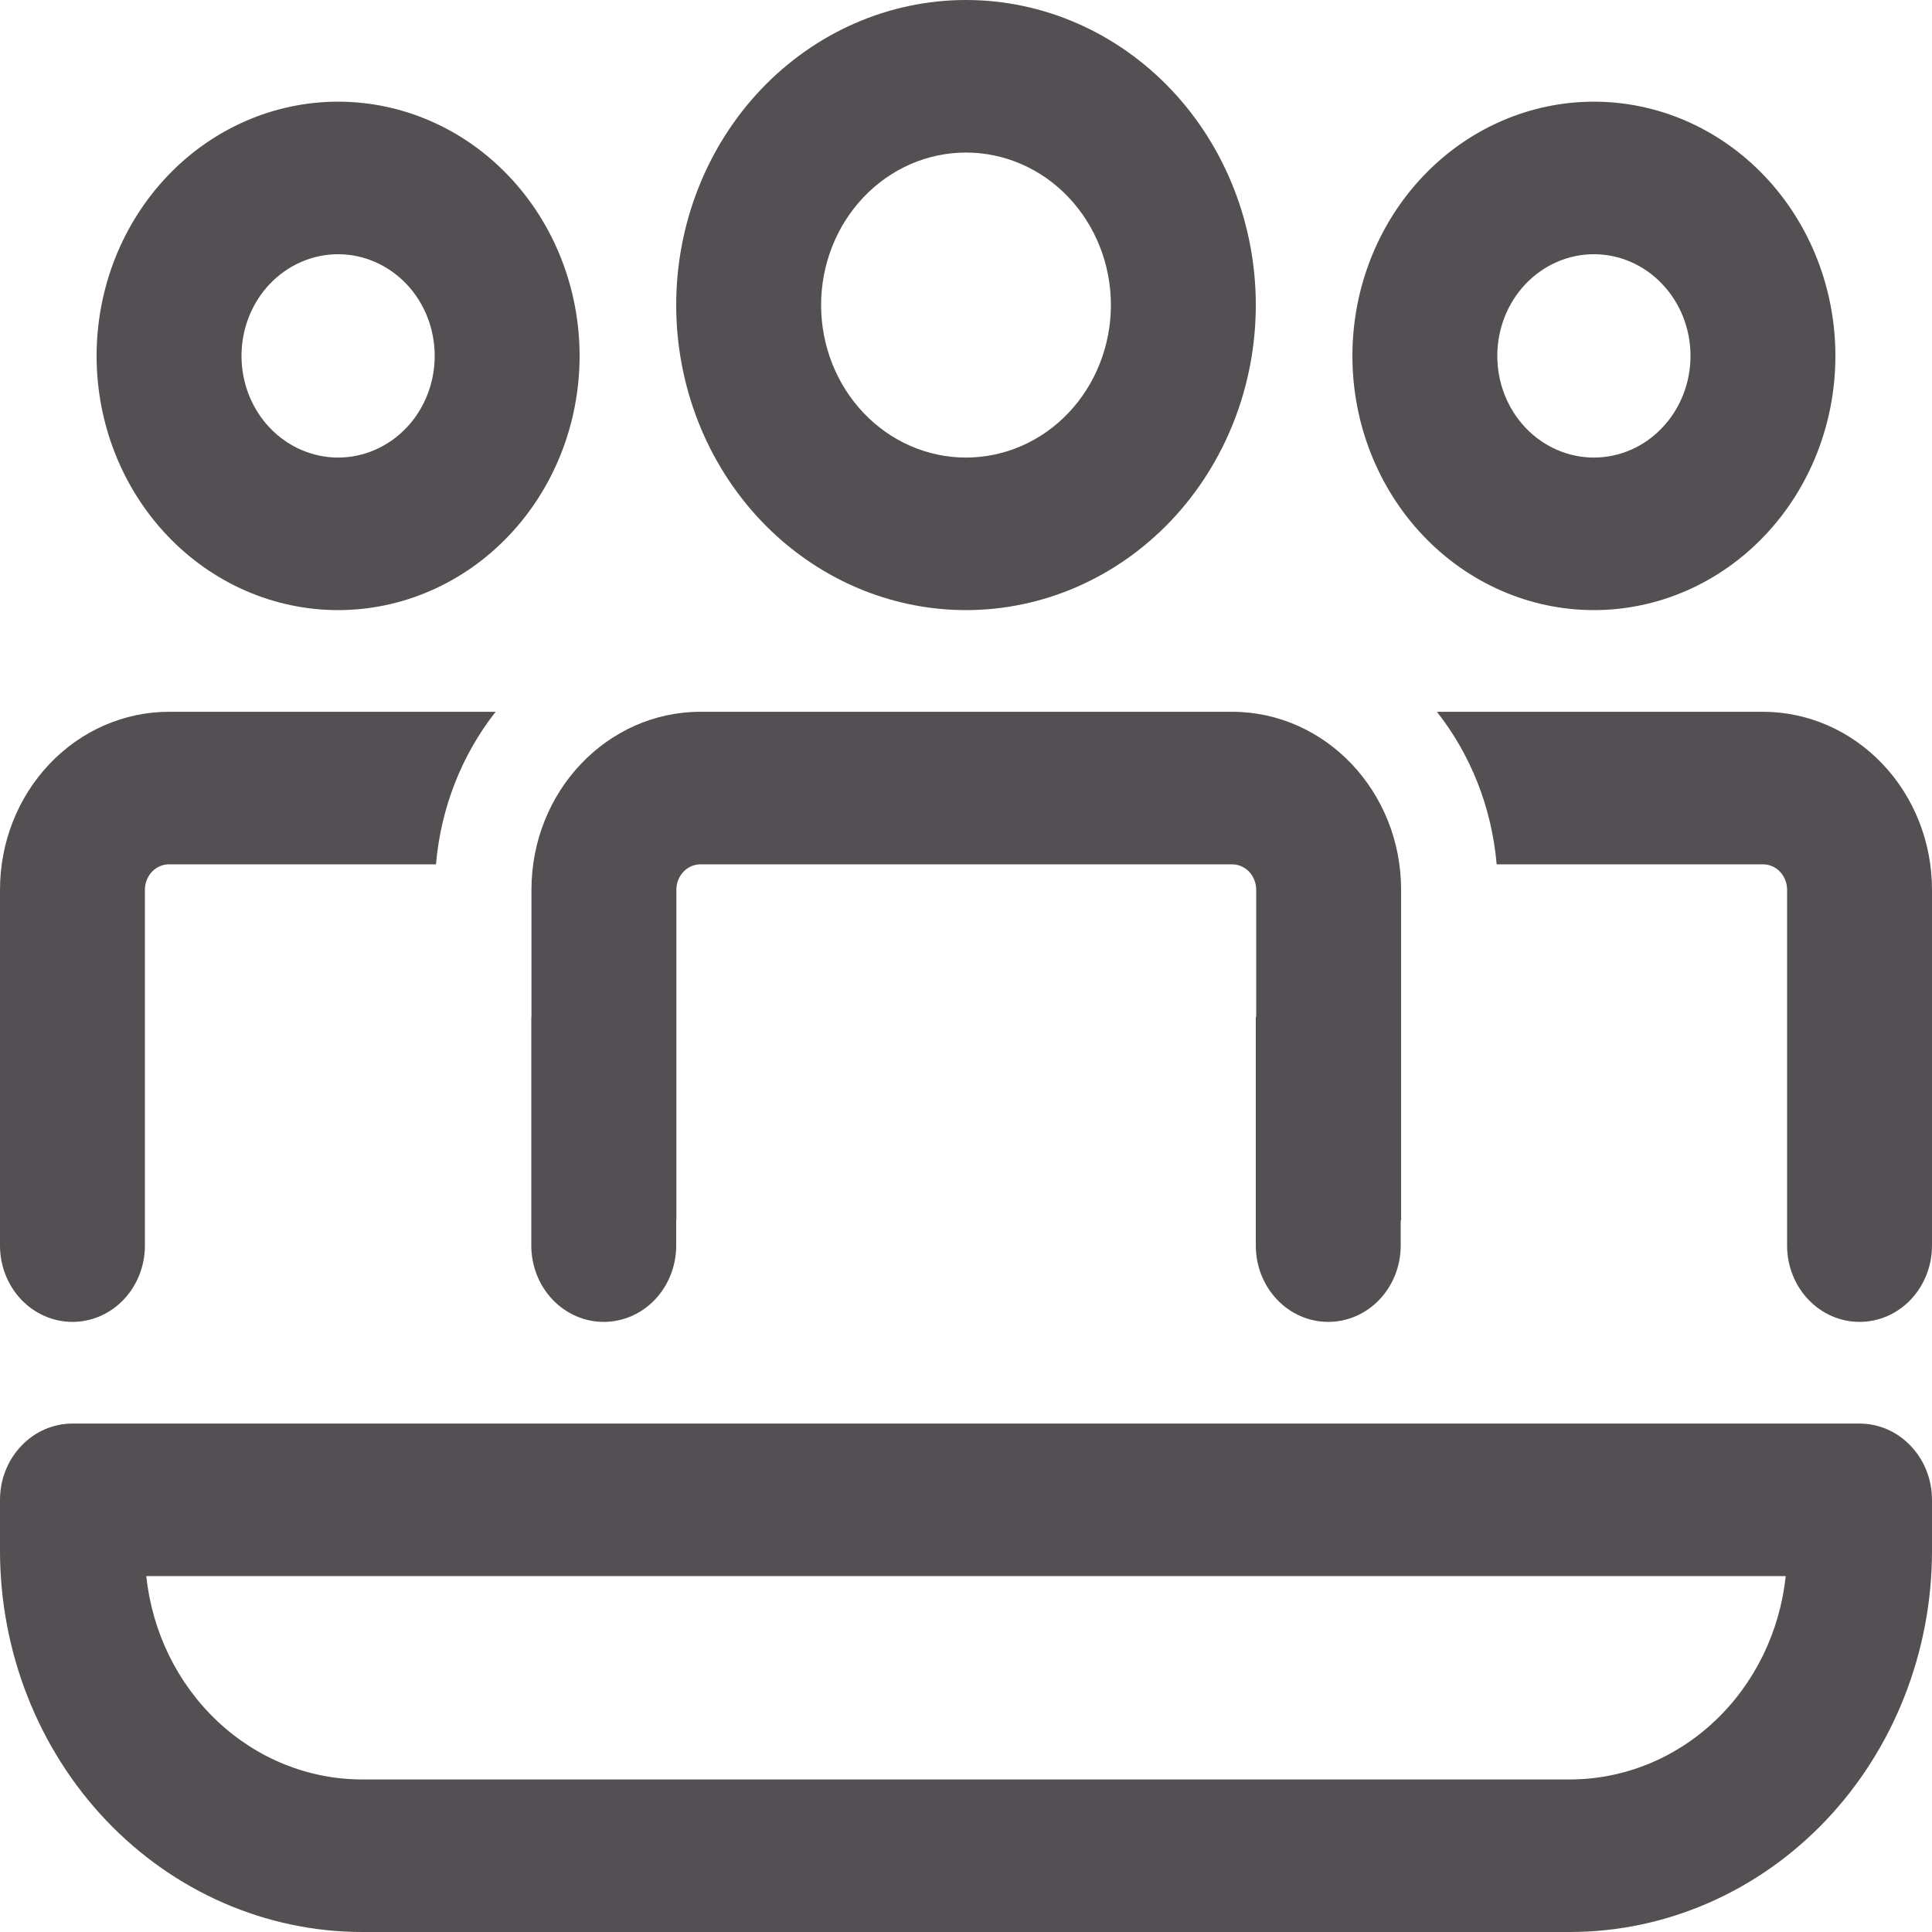 <svg width="24" height="24" viewBox="0 0 24 24" fill="none" xmlns="http://www.w3.org/2000/svg">
<path d="M15.305 8.842C16.464 8.842 17.405 9.832 17.405 11.053V15.158H17.4V15.474C17.4 15.725 17.305 15.966 17.136 16.144C16.968 16.321 16.739 16.421 16.5 16.421C16.261 16.421 16.032 16.321 15.864 16.144C15.695 15.966 15.6 15.725 15.6 15.474V12.632H15.605V11.053C15.605 10.969 15.573 10.889 15.517 10.829C15.461 10.77 15.384 10.737 15.305 10.737H8.702C8.623 10.737 8.547 10.77 8.49 10.829C8.434 10.889 8.402 10.969 8.402 11.053V15.158H8.4V15.474C8.4 15.725 8.305 15.966 8.136 16.144C7.968 16.321 7.739 16.421 7.5 16.421C7.261 16.421 7.032 16.321 6.864 16.144C6.695 15.966 6.6 15.725 6.6 15.474V12.632H6.602V11.053C6.602 9.832 7.542 8.842 8.702 8.842H15.305ZM22.2 11.053V15.474C22.2 15.725 22.295 15.966 22.464 16.144C22.632 16.321 22.861 16.421 23.1 16.421C23.339 16.421 23.568 16.321 23.736 16.144C23.905 15.966 24 15.725 24 15.474V11.053C24 10.466 23.779 9.904 23.385 9.49C22.991 9.075 22.457 8.842 21.9 8.842H17.85C18.262 9.366 18.53 10.019 18.592 10.737H21.9C21.98 10.737 22.056 10.77 22.112 10.829C22.168 10.889 22.2 10.969 22.2 11.053ZM0 15.474C5.03012e-09 15.725 0.095 15.966 0.264 16.144C0.432 16.321 0.661 16.421 0.9 16.421C1.139 16.421 1.368 16.321 1.536 16.144C1.705 15.966 1.8 15.725 1.8 15.474V11.053C1.8 10.969 1.832 10.889 1.888 10.829C1.944 10.77 2.02 10.737 2.1 10.737H5.416C5.475 10.041 5.734 9.38 6.157 8.842H2.1C1.543 8.842 1.009 9.075 0.615 9.49C0.221 9.904 0 10.466 0 11.053V15.474ZM12 0C12.955 0 13.87 0.399 14.546 1.11C15.221 1.821 15.6 2.784 15.6 3.789C15.6 4.795 15.221 5.758 14.546 6.469C13.87 7.18 12.955 7.579 12 7.579C11.045 7.579 10.13 7.18 9.454 6.469C8.779 5.758 8.4 4.795 8.4 3.789C8.4 2.784 8.779 1.821 9.454 1.11C10.13 0.399 11.045 0 12 0ZM12 1.895C11.523 1.895 11.065 2.094 10.727 2.45C10.39 2.805 10.2 3.287 10.2 3.789C10.2 4.292 10.39 4.774 10.727 5.129C11.065 5.485 11.523 5.684 12 5.684C12.477 5.684 12.935 5.485 13.273 5.129C13.61 4.774 13.8 4.292 13.8 3.789C13.8 3.287 13.61 2.805 13.273 2.45C12.935 2.094 12.477 1.895 12 1.895ZM19.8 1.263C20.596 1.263 21.359 1.596 21.921 2.188C22.484 2.78 22.8 3.584 22.8 4.421C22.8 5.259 22.484 6.062 21.921 6.654C21.359 7.246 20.596 7.579 19.8 7.579C19.004 7.579 18.241 7.246 17.679 6.654C17.116 6.062 16.8 5.259 16.8 4.421C16.8 3.584 17.116 2.78 17.679 2.188C18.241 1.596 19.004 1.263 19.8 1.263ZM19.8 3.158C19.482 3.158 19.177 3.291 18.951 3.528C18.726 3.765 18.6 4.086 18.6 4.421C18.6 4.756 18.726 5.077 18.951 5.314C19.177 5.551 19.482 5.684 19.8 5.684C20.118 5.684 20.424 5.551 20.648 5.314C20.874 5.077 21 4.756 21 4.421C21 4.086 20.874 3.765 20.648 3.528C20.424 3.291 20.118 3.158 19.8 3.158ZM4.2 1.263C4.996 1.263 5.759 1.596 6.321 2.188C6.884 2.78 7.2 3.584 7.2 4.421C7.2 5.259 6.884 6.062 6.321 6.654C5.759 7.246 4.996 7.579 4.2 7.579C3.404 7.579 2.641 7.246 2.079 6.654C1.516 6.062 1.2 5.259 1.2 4.421C1.2 3.584 1.516 2.78 2.079 2.188C2.641 1.596 3.404 1.263 4.2 1.263ZM4.2 3.158C3.882 3.158 3.577 3.291 3.351 3.528C3.126 3.765 3 4.086 3 4.421C3 4.756 3.126 5.077 3.351 5.314C3.577 5.551 3.882 5.684 4.2 5.684C4.518 5.684 4.823 5.551 5.049 5.314C5.274 5.077 5.4 4.756 5.4 4.421C5.4 4.086 5.274 3.765 5.049 3.528C4.823 3.291 4.518 3.158 4.2 3.158ZM0.9 17.684C0.661 17.684 0.432 17.784 0.264 17.962C0.095 18.139 0 18.38 0 18.632V19.263C0 20.519 0.474 21.724 1.318 22.613C2.162 23.501 3.307 24 4.5 24H19.5C20.694 24 21.838 23.501 22.682 22.613C23.526 21.724 24 20.519 24 19.263V18.632C24 18.38 23.905 18.139 23.736 17.962C23.568 17.784 23.339 17.684 23.1 17.684H0.9ZM4.5 22.105C3.836 22.105 3.195 21.848 2.7 21.381C2.205 20.915 1.891 20.274 1.817 19.579H22.183C22.109 20.274 21.795 20.915 21.3 21.381C20.805 21.848 20.164 22.105 19.5 22.105H4.5Z" fill="#544F52"/>
</svg>
